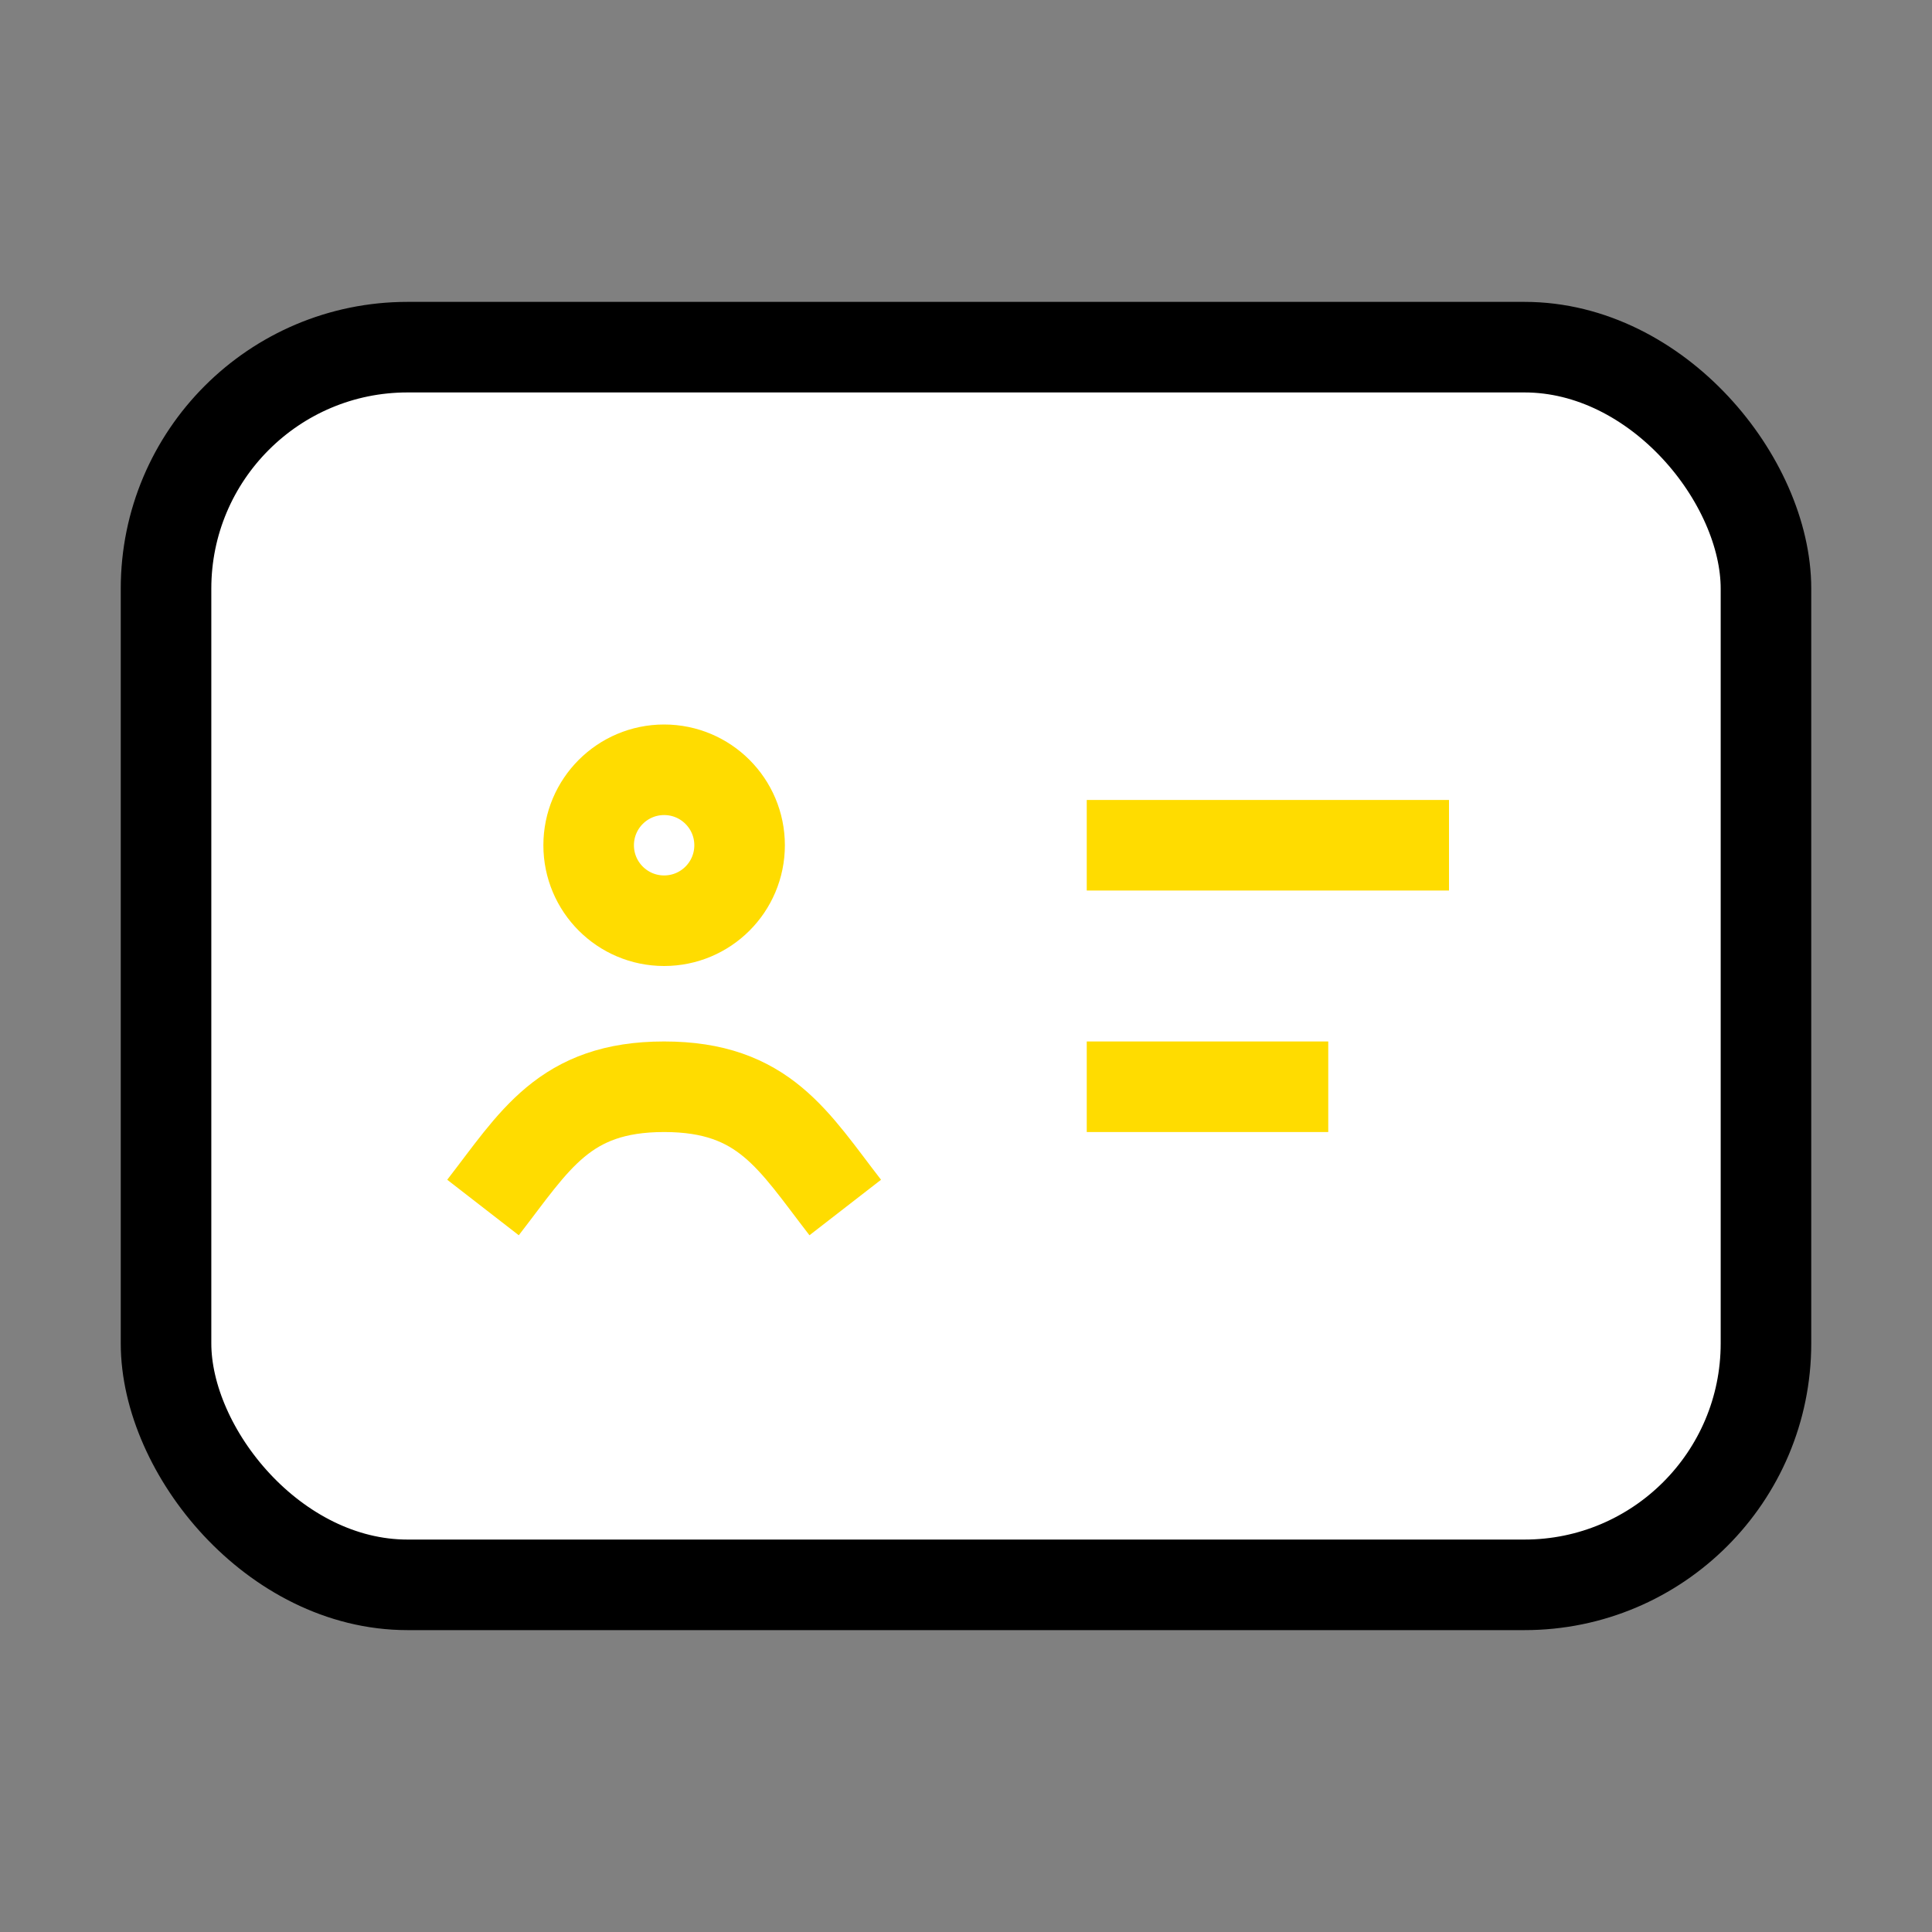 <?xml version="1.0" encoding="UTF-8"?>
<svg width="32px" height="32px" viewBox="0 0 32 32" version="1.1" xmlns="http://www.w3.org/2000/svg" xmlns:xlink="http://www.w3.org/1999/xlink">
    <rect x="0" y="0" width="32" height="32" fill="#808080" stroke="none"/>
    <title>290316FC-0EFD-4FEA-B626-AD9A8EDC8A4F</title>
    <g id="首頁" stroke="none" stroke-width="1" fill="none" fill-rule="evenodd">
        <g id="UI" transform="translate(-766, -158)" stroke-width="1.5">
            <g id="icon/recommend/IDcasrd" transform="translate(766, 158)">
                <rect id="Rectangle" stroke="#000000" fill="#FFFFFF" x="2.75" y="5.75" width="26.5" height="20.5" rx="4"></rect>
                <line x1="18" y1="14" x2="24" y2="14" id="Path-3" stroke="#FFDC00"></line>
                <line x1="18" y1="18" x2="22" y2="18" id="Path-3" stroke="#FFDC00"></line>
                <circle id="Oval" stroke="#FFDC00" cx="11" cy="14" r="1.25"></circle>
                <path d="M14,20 C13.143,18.895 12.657,18 11,18 C9.343,18 8.857,18.895 8,20" id="Oval" stroke="#FFDC00"></path>
            </g>
        </g>
    </g>
</svg>